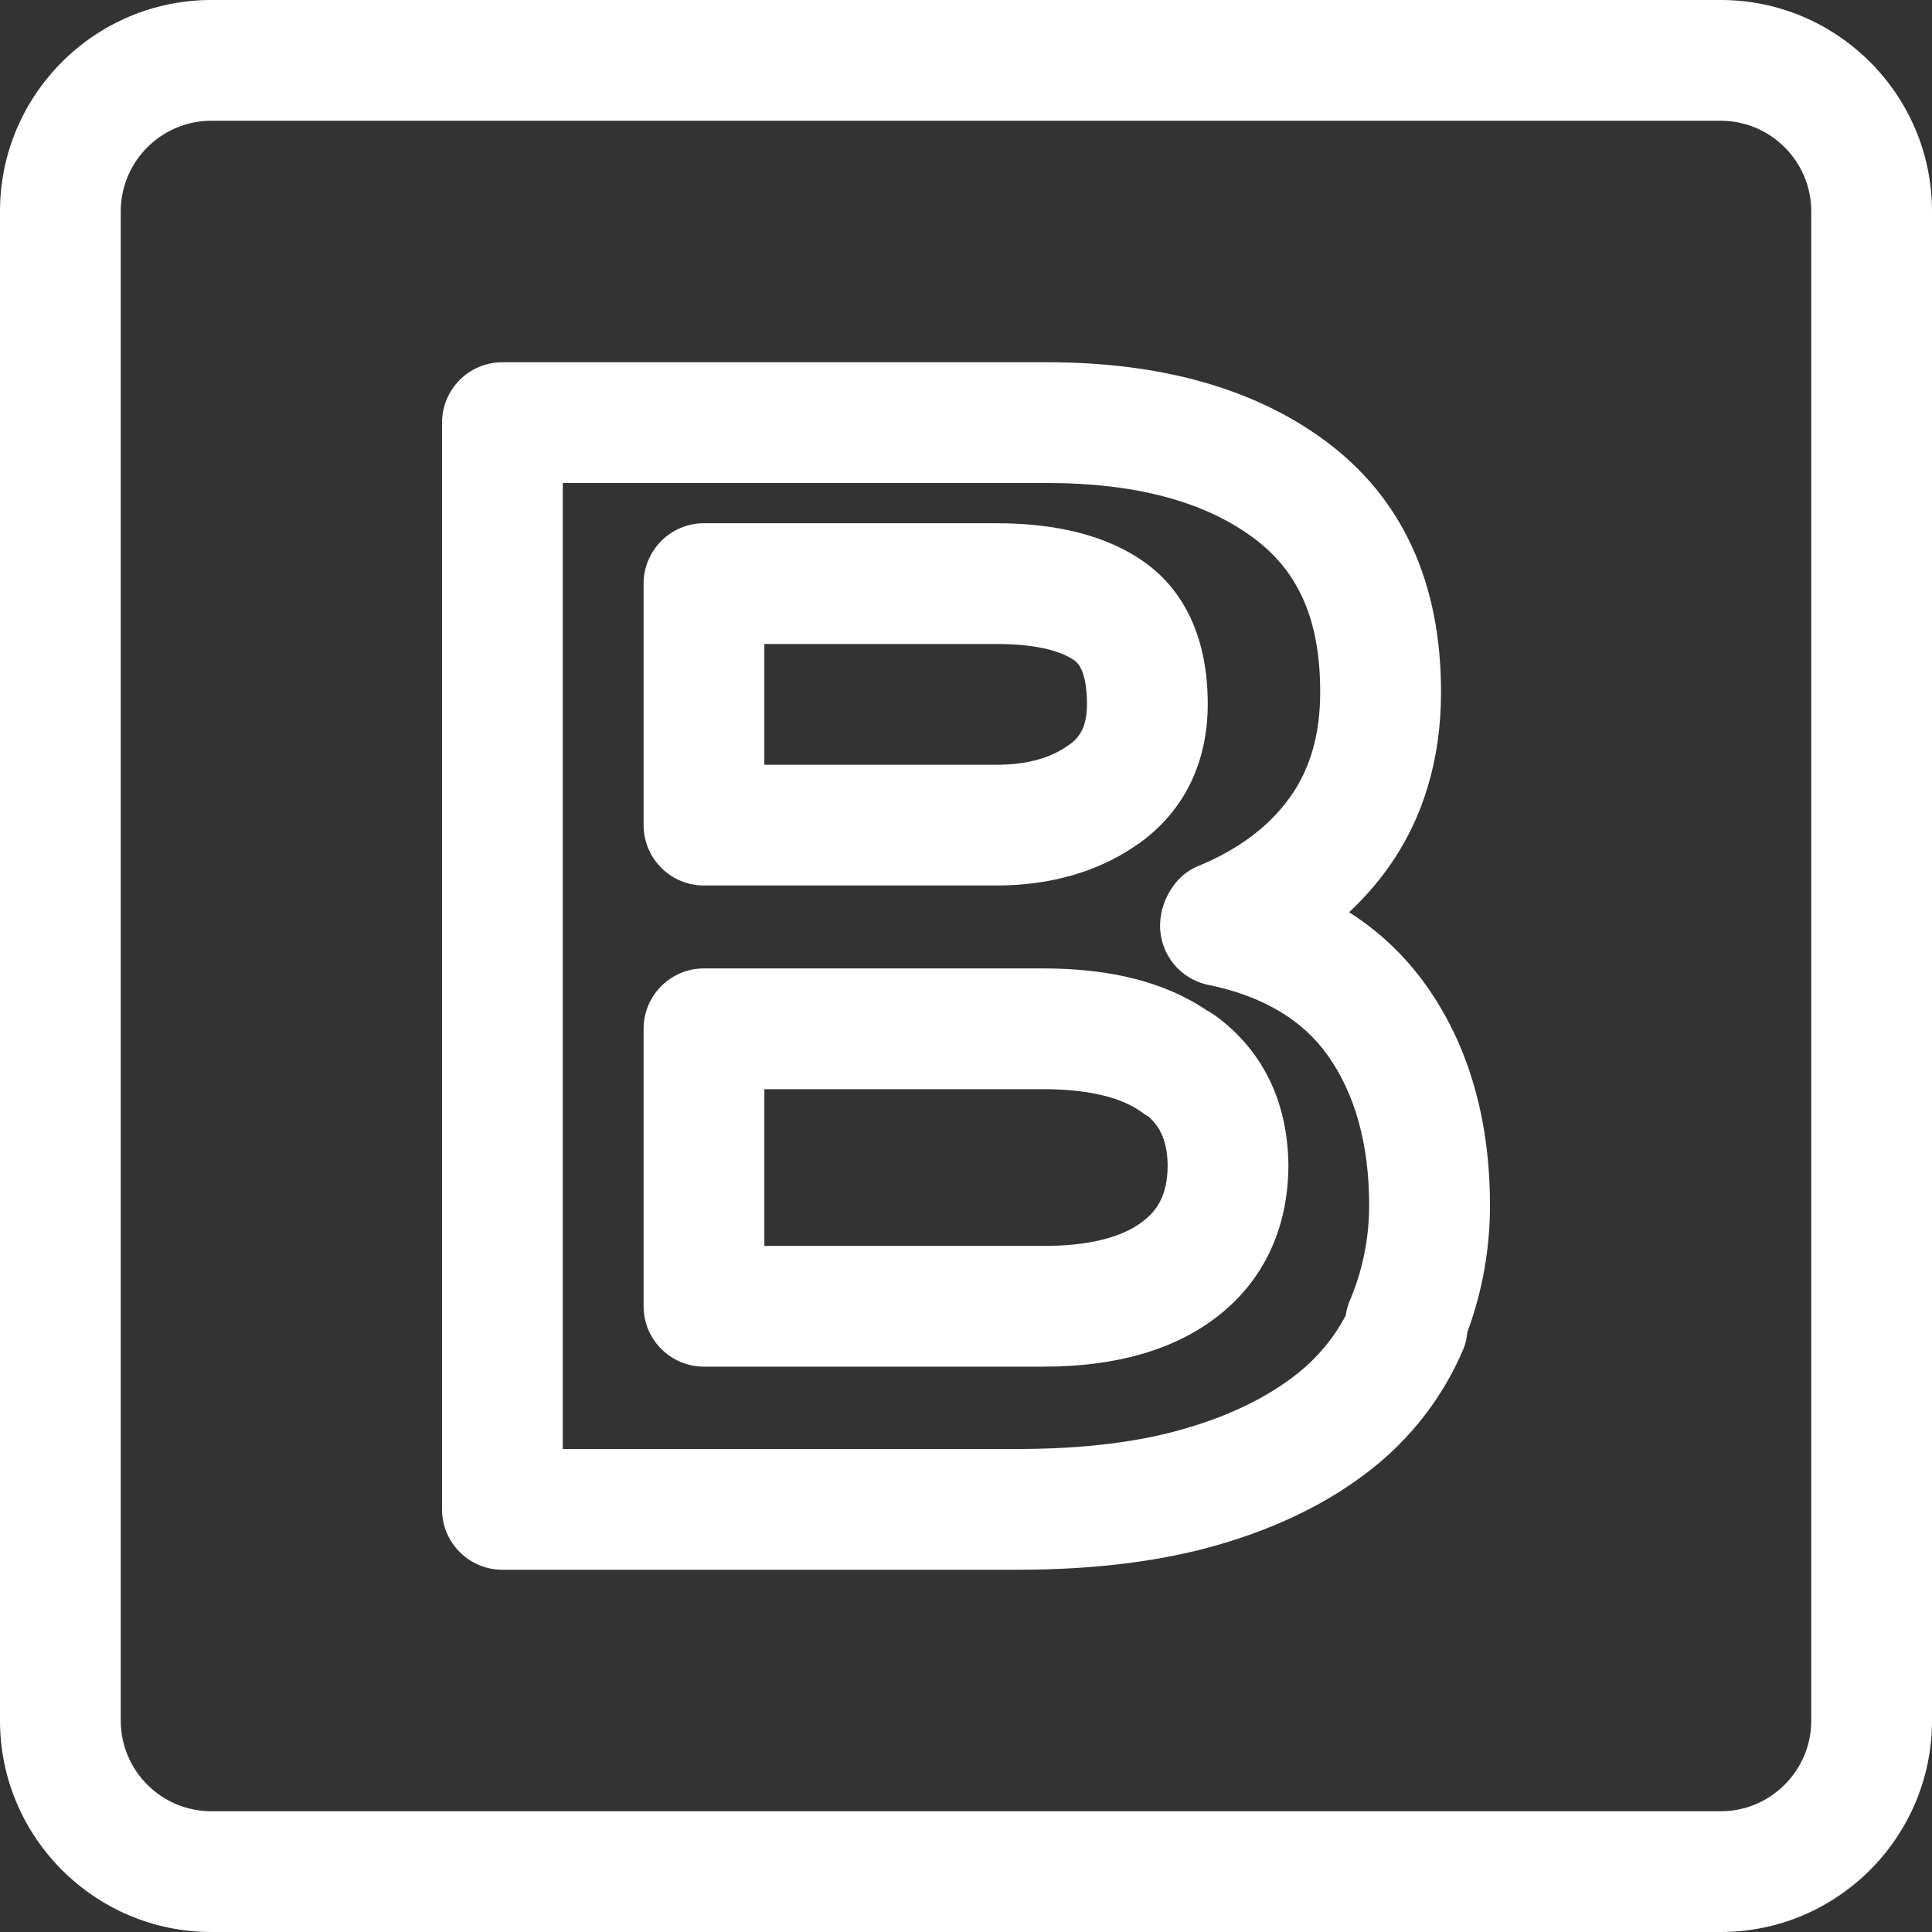 <svg xmlns="http://www.w3.org/2000/svg" fill="white" height="150" width="150" enable-background="new 0 0 24 24" viewBox="0 0 24 24"><rect x="0" y="0" width="24" height="24" fill="#333333" stroke="none"/><path d="M21.375,24H2.625C1.178,24,0,22.822,0,21.375V2.625C0,1.178,1.178,0,2.625,0h18.75C22.822,0,24,1.178,24,2.625v18.75C24,22.822,22.822,24,21.375,24z M2.625,1.5C2.005,1.5,1.5,2.005,1.5,2.625v18.75c0,0.62,0.505,1.125,1.125,1.125h18.75c0.62,0,1.125-0.505,1.125-1.125V2.625c0-0.62-0.505-1.125-1.125-1.125H2.625z"/><path d="M12.644,19.5H6.241c-0.414,0-0.75-0.336-0.75-0.75V5.25c0-0.414,0.336-0.75,0.75-0.75h6.771c1.416,0,2.577,0.329,3.452,0.977c0.953,0.706,1.437,1.755,1.437,3.12c0,0.837-0.221,1.571-0.655,2.181c-0.143,0.2-0.306,0.385-0.487,0.554c0.377,0.24,0.696,0.543,0.955,0.906c0.527,0.741,0.795,1.661,0.795,2.737c0,0.542-0.095,1.071-0.282,1.576c-0.006,0.075-0.022,0.148-0.053,0.218c-0.248,0.582-0.645,1.097-1.147,1.489c-0.504,0.396-1.126,0.706-1.848,0.919C14.464,19.391,13.61,19.5,12.644,19.5z M6.991,18h5.652c0.819,0,1.528-0.088,2.106-0.262c0.542-0.16,0.996-0.383,1.353-0.663c0.256-0.2,0.466-0.451,0.615-0.733c0.009-0.063,0.025-0.126,0.052-0.188c0.159-0.375,0.239-0.772,0.239-1.181c0-0.757-0.174-1.385-0.517-1.866c-0.315-0.443-0.813-0.736-1.479-0.872c-0.35-0.071-0.601-0.378-0.601-0.735c0-0.305,0.185-0.624,0.467-0.739c0.501-0.205,0.887-0.493,1.146-0.856c0.253-0.354,0.376-0.783,0.376-1.309c0-0.887-0.264-1.496-0.829-1.914C14.961,6.229,14.101,6,13.013,6H6.991V18z"/><path d="M12.966 16.977H8.745c-.414 0-.75-.336-.75-.75V12.78c0-.414.336-.75.75-.75h4.209c.852 0 1.521.172 2.044.525.032.017.063.036.094.058.588.426.903 1.066.913 1.853 0 .797-.311 1.451-.898 1.9C14.577 16.771 13.857 16.977 12.966 16.977zM9.495 15.477h3.471c.554 0 .967-.102 1.229-.303.145-.111.31-.289.31-.699-.004-.338-.122-.505-.241-.606-.024-.014-.048-.029-.07-.046-.263-.194-.68-.293-1.239-.293H9.495V15.477zM12.382 11H8.745c-.414 0-.75-.336-.75-.75v-3c0-.414.336-.75.75-.75h3.637c.755 0 1.366.158 1.816.47.366.252.805.766.805 1.774 0 .73-.293 1.328-.847 1.729-.019.013-.037.026-.056.037C13.633 10.831 13.04 11 12.382 11zM9.495 9.5h2.887c.37 0 .669-.082.89-.242.013-.009.025-.018.038-.026.104-.084.193-.209.193-.489 0-.161-.021-.445-.157-.54C13.211 8.11 12.935 8 12.382 8H9.495V9.5z"/></svg>